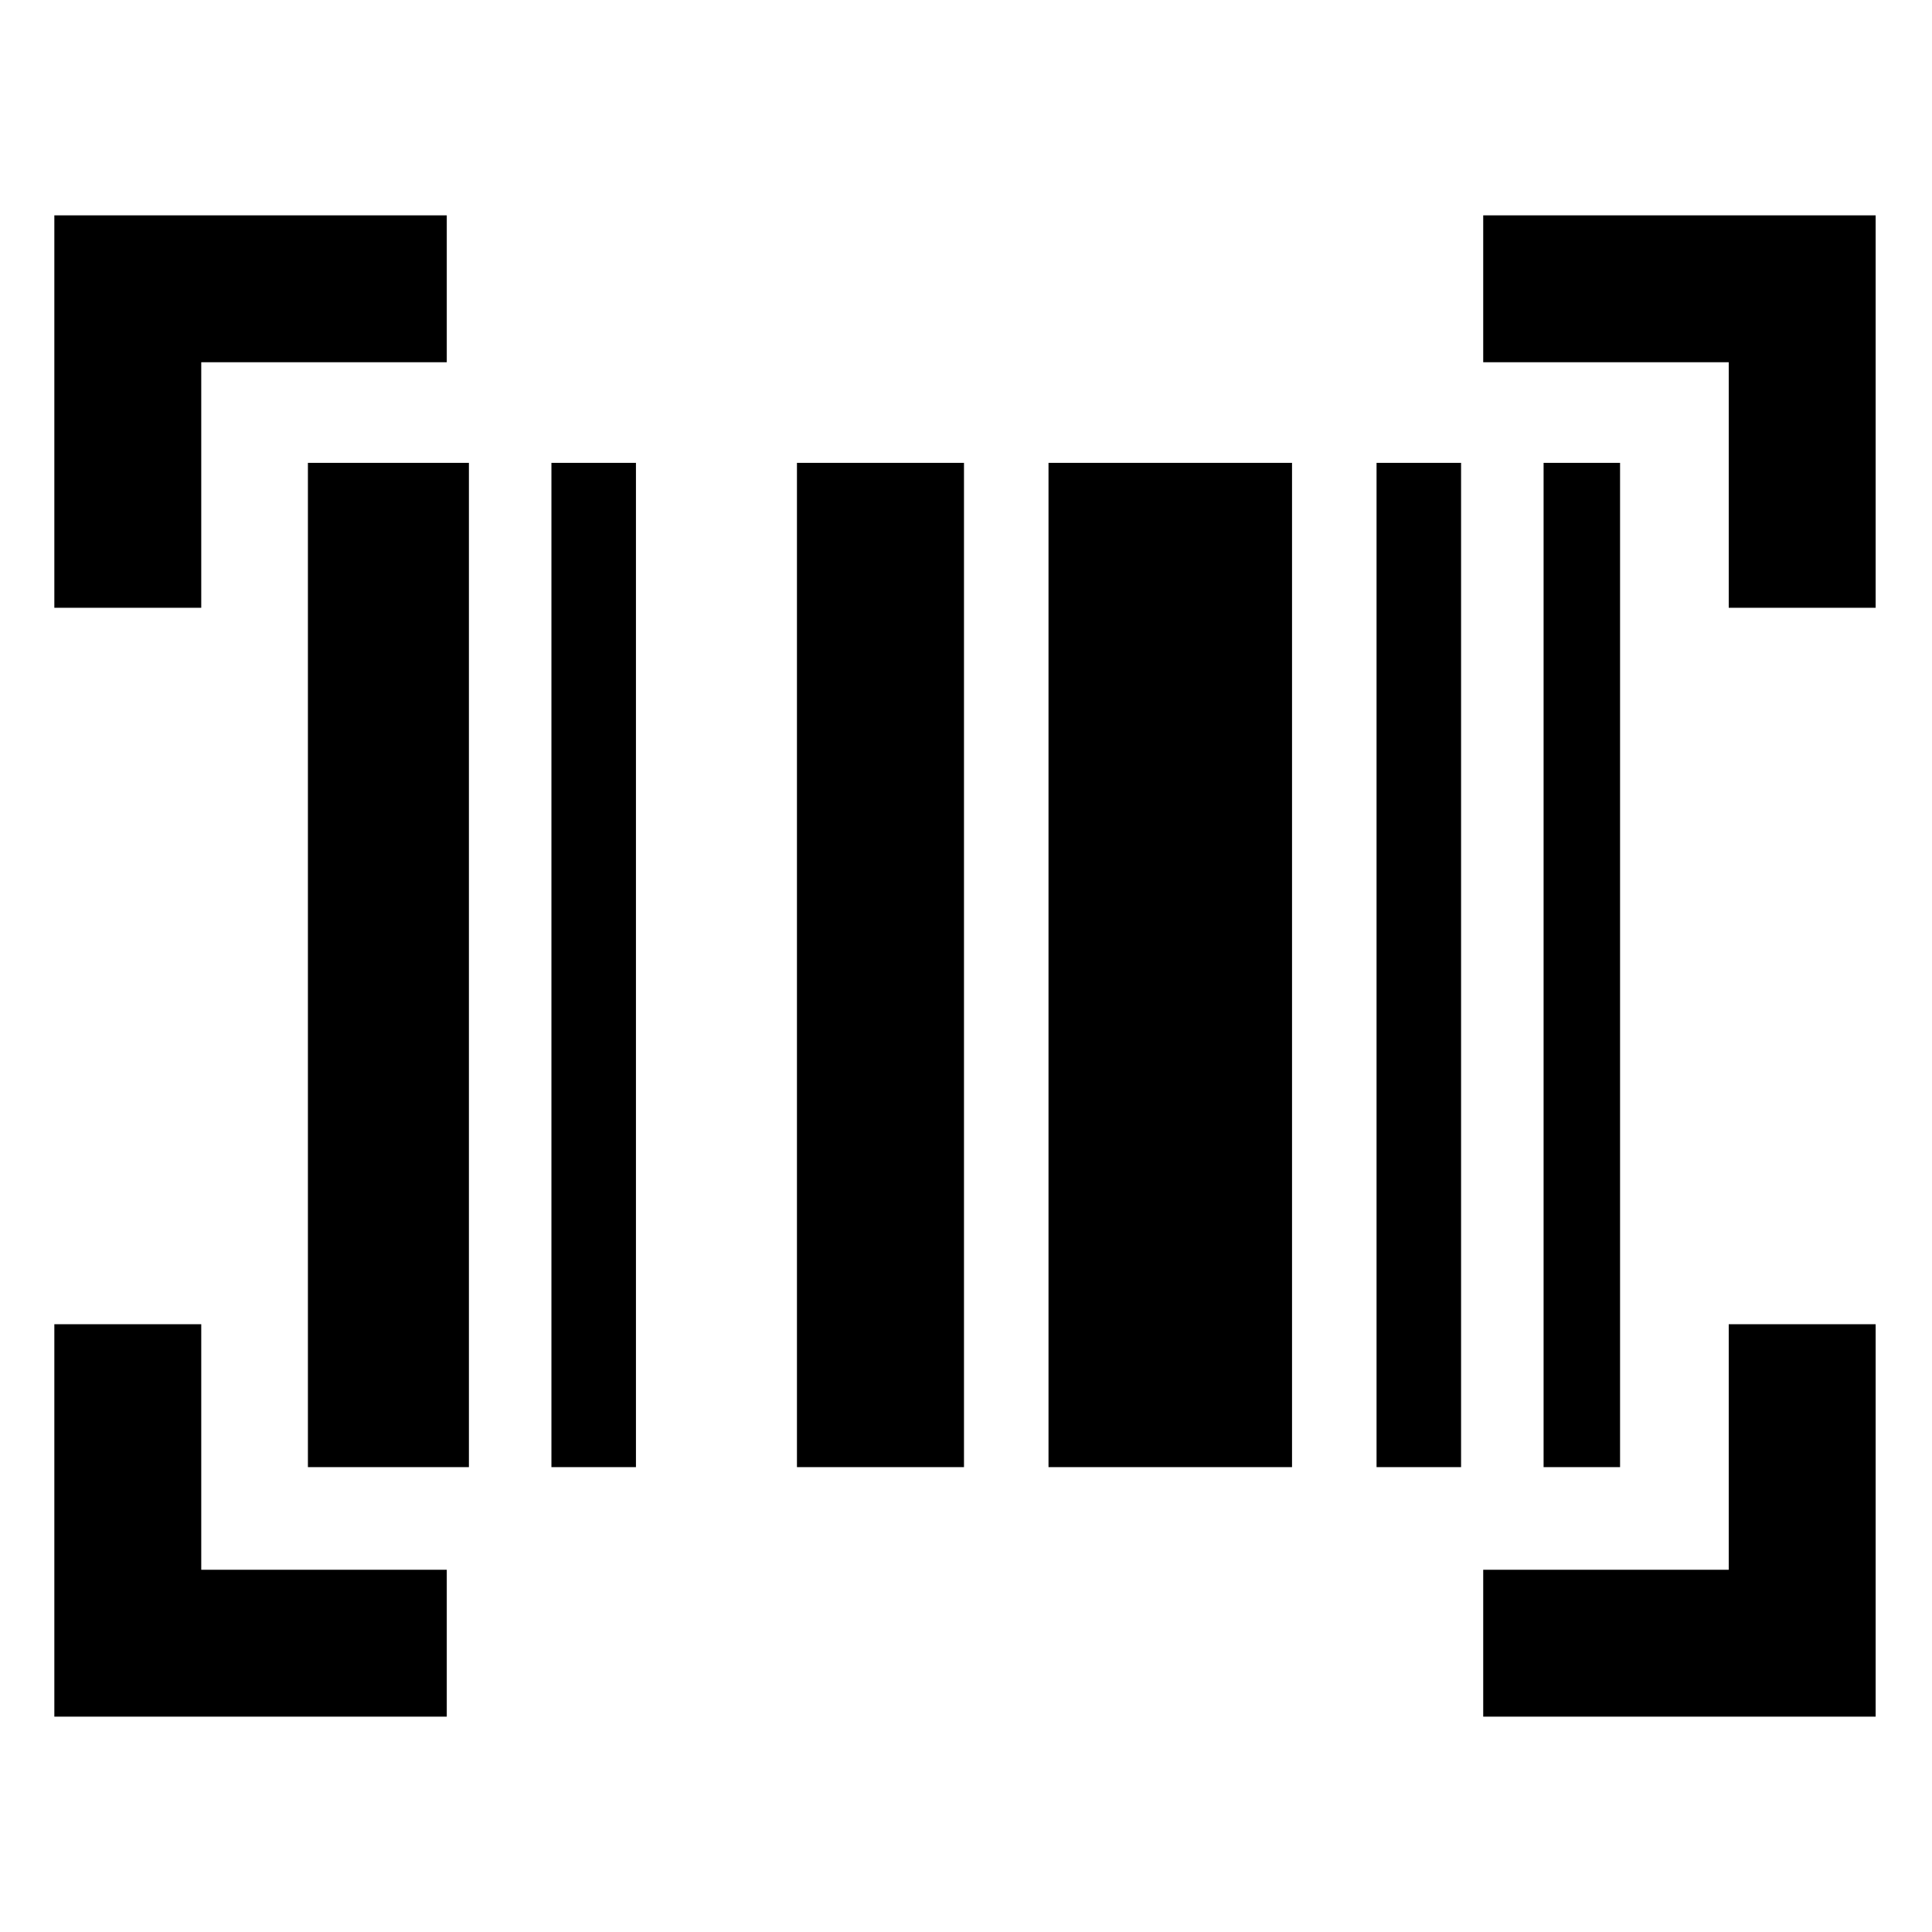 <svg xmlns="http://www.w3.org/2000/svg" width="48" height="48" viewBox="0 0 48 48"><path d="M1.35 42.65V32.9H5V39h6.1v3.65Zm35.5 0V39h6.1v-6.1h3.65v9.75Zm-29.2-6.2V11.5h4v24.95Zm6.05 0V11.5h2.1v24.95Zm6.1 0V11.5h4.15v24.95Zm6.25 0V11.5h6.05v24.95Zm8.15 0V11.5h2.1v24.95Zm4.15 0V11.5h1.9v24.95Zm-37-21.35V5.35h9.75V9H5v6.1Zm41.6 0V9h-6.1V5.35h9.75v9.75Z"/></svg>